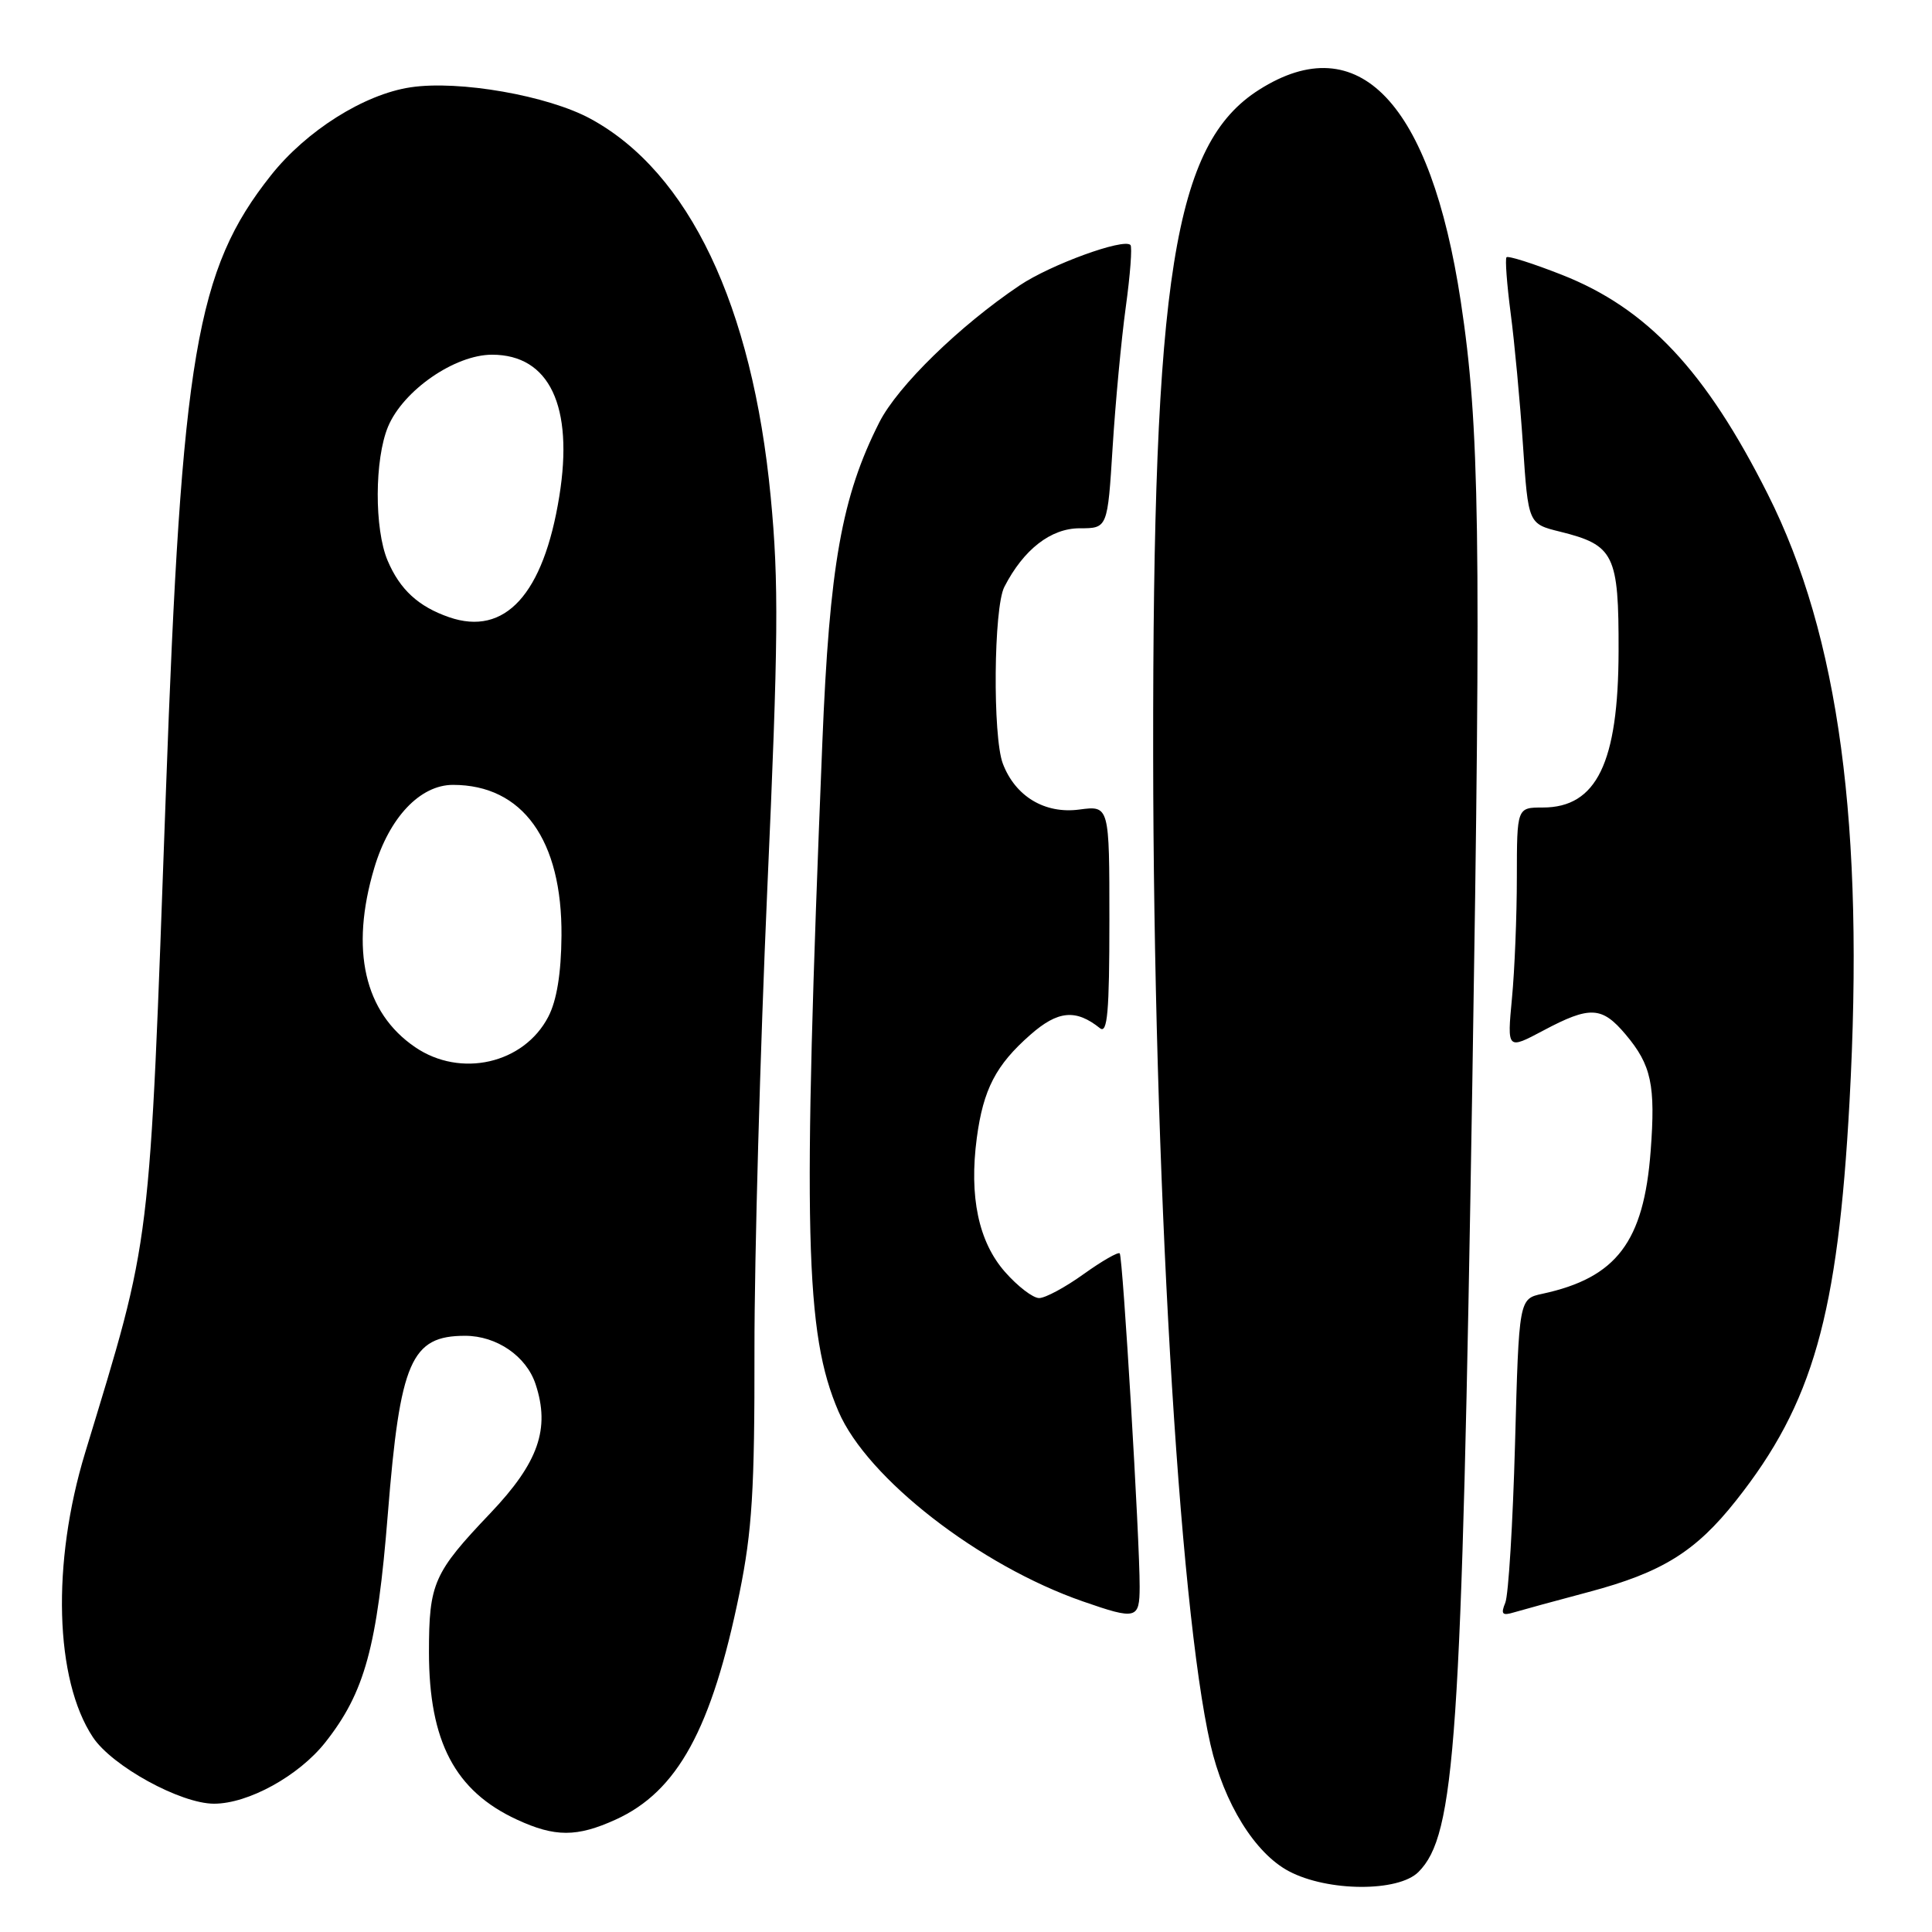 <?xml version="1.0" encoding="UTF-8" standalone="no"?>
<!DOCTYPE svg PUBLIC "-//W3C//DTD SVG 1.1//EN" "http://www.w3.org/Graphics/SVG/1.1/DTD/svg11.dtd" >
<svg xmlns="http://www.w3.org/2000/svg" xmlns:xlink="http://www.w3.org/1999/xlink" version="1.1" viewBox="0 0 256 256">
 <g >
 <path fill="currentColor"
d=" M 187.95 248.05 C 192.84 243.16 193.67 230.92 195.09 143.50 C 196.27 70.50 196.06 56.42 193.56 39.94 C 189.55 13.55 180.01 3.53 166.84 11.89 C 155.54 19.05 152.74 36.61 152.80 100.00 C 152.85 155.20 156.18 212.70 160.39 231.14 C 162.17 238.93 166.28 245.57 170.79 247.95 C 175.93 250.67 185.28 250.72 187.95 248.05 Z  M 81.57 241.11 C 89.78 237.38 94.31 229.09 97.98 211.12 C 99.66 202.86 100.00 197.41 99.97 178.84 C 99.96 166.55 100.73 139.09 101.67 117.82 C 103.14 84.93 103.21 77.14 102.12 65.82 C 99.69 40.46 91.29 22.83 78.25 15.74 C 72.61 12.67 60.82 10.60 54.40 11.57 C 48.25 12.49 40.57 17.33 35.88 23.26 C 26.00 35.73 24.07 47.06 21.98 105.00 C 19.75 166.64 20.16 163.26 11.28 192.50 C 6.83 207.12 7.25 222.56 12.31 230.19 C 14.85 234.02 23.92 239.00 28.36 239.00 C 32.90 239.00 39.58 235.32 43.09 230.89 C 48.33 224.26 49.98 218.26 51.39 200.60 C 53.01 180.35 54.47 177.00 61.63 177.00 C 65.81 177.00 69.75 179.70 70.97 183.42 C 72.92 189.32 71.35 193.80 64.98 200.50 C 57.45 208.41 56.84 209.79 56.84 218.92 C 56.84 230.76 60.29 237.32 68.50 241.11 C 73.54 243.44 76.44 243.44 81.57 241.11 Z  M 151.01 210.25 C 151.03 204.13 148.78 166.54 148.37 166.08 C 148.17 165.85 146.01 167.09 143.58 168.83 C 141.16 170.57 138.51 172.00 137.69 172.00 C 136.87 172.00 134.84 170.44 133.17 168.54 C 129.66 164.55 128.40 158.56 129.43 150.79 C 130.29 144.34 131.96 141.12 136.53 137.11 C 140.18 133.90 142.55 133.68 145.75 136.24 C 146.74 137.04 147.00 134.06 147.00 121.99 C 147.00 106.74 147.00 106.74 143.01 107.27 C 138.45 107.88 134.53 105.53 132.88 101.18 C 131.52 97.61 131.66 80.51 133.08 77.77 C 135.63 72.80 139.24 70.00 143.07 70.00 C 146.76 70.00 146.76 70.00 147.43 59.25 C 147.80 53.34 148.58 44.99 149.17 40.70 C 149.76 36.42 150.04 32.71 149.79 32.46 C 148.87 31.54 139.20 35.07 135.12 37.81 C 127.14 43.17 118.96 51.15 116.52 55.95 C 111.53 65.81 109.91 74.92 108.96 98.50 C 106.33 163.52 106.65 176.67 111.11 187.04 C 114.92 195.90 129.79 207.44 143.50 212.20 C 150.58 214.66 151.00 214.55 151.01 210.25 Z  M 210.50 210.95 C 220.24 208.36 224.69 205.60 230.06 198.80 C 240.22 185.96 243.52 174.32 245.07 146.00 C 247.07 109.42 243.69 84.26 234.25 65.50 C 226.01 49.11 218.24 40.84 206.92 36.40 C 203.11 34.90 199.82 33.86 199.62 34.09 C 199.42 34.32 199.67 37.65 200.17 41.50 C 200.68 45.35 201.41 53.20 201.80 58.95 C 202.50 69.41 202.50 69.41 206.72 70.45 C 213.90 72.23 214.50 73.47 214.47 86.29 C 214.44 101.08 211.56 107.00 204.43 107.00 C 201.00 107.00 201.00 107.00 200.99 116.25 C 200.99 121.34 200.70 128.56 200.34 132.30 C 199.70 139.10 199.70 139.10 204.50 136.55 C 210.69 133.26 212.26 133.34 215.41 137.08 C 218.82 141.13 219.38 143.76 218.72 152.53 C 217.81 164.55 214.20 169.31 204.39 171.43 C 201.27 172.10 201.27 172.10 200.75 191.30 C 200.46 201.86 199.88 211.34 199.46 212.37 C 198.84 213.88 199.05 214.12 200.60 213.65 C 201.64 213.34 206.10 212.12 210.50 210.95 Z  M 55.00 138.75 C 48.27 134.16 46.37 125.84 49.59 115.02 C 51.58 108.32 55.67 104.00 60.02 104.00 C 69.25 104.00 74.50 111.30 74.40 124.00 C 74.36 128.99 73.77 132.58 72.65 134.73 C 69.41 140.96 61.03 142.87 55.00 138.75 Z  M 59.50 81.78 C 55.43 80.37 52.99 78.12 51.36 74.28 C 49.59 70.09 49.62 60.85 51.42 56.53 C 53.43 51.73 60.26 47.00 65.20 47.00 C 72.80 47.00 76.04 53.82 74.11 65.77 C 72.02 78.75 66.91 84.35 59.50 81.78 Z "/>
</g>
</svg>